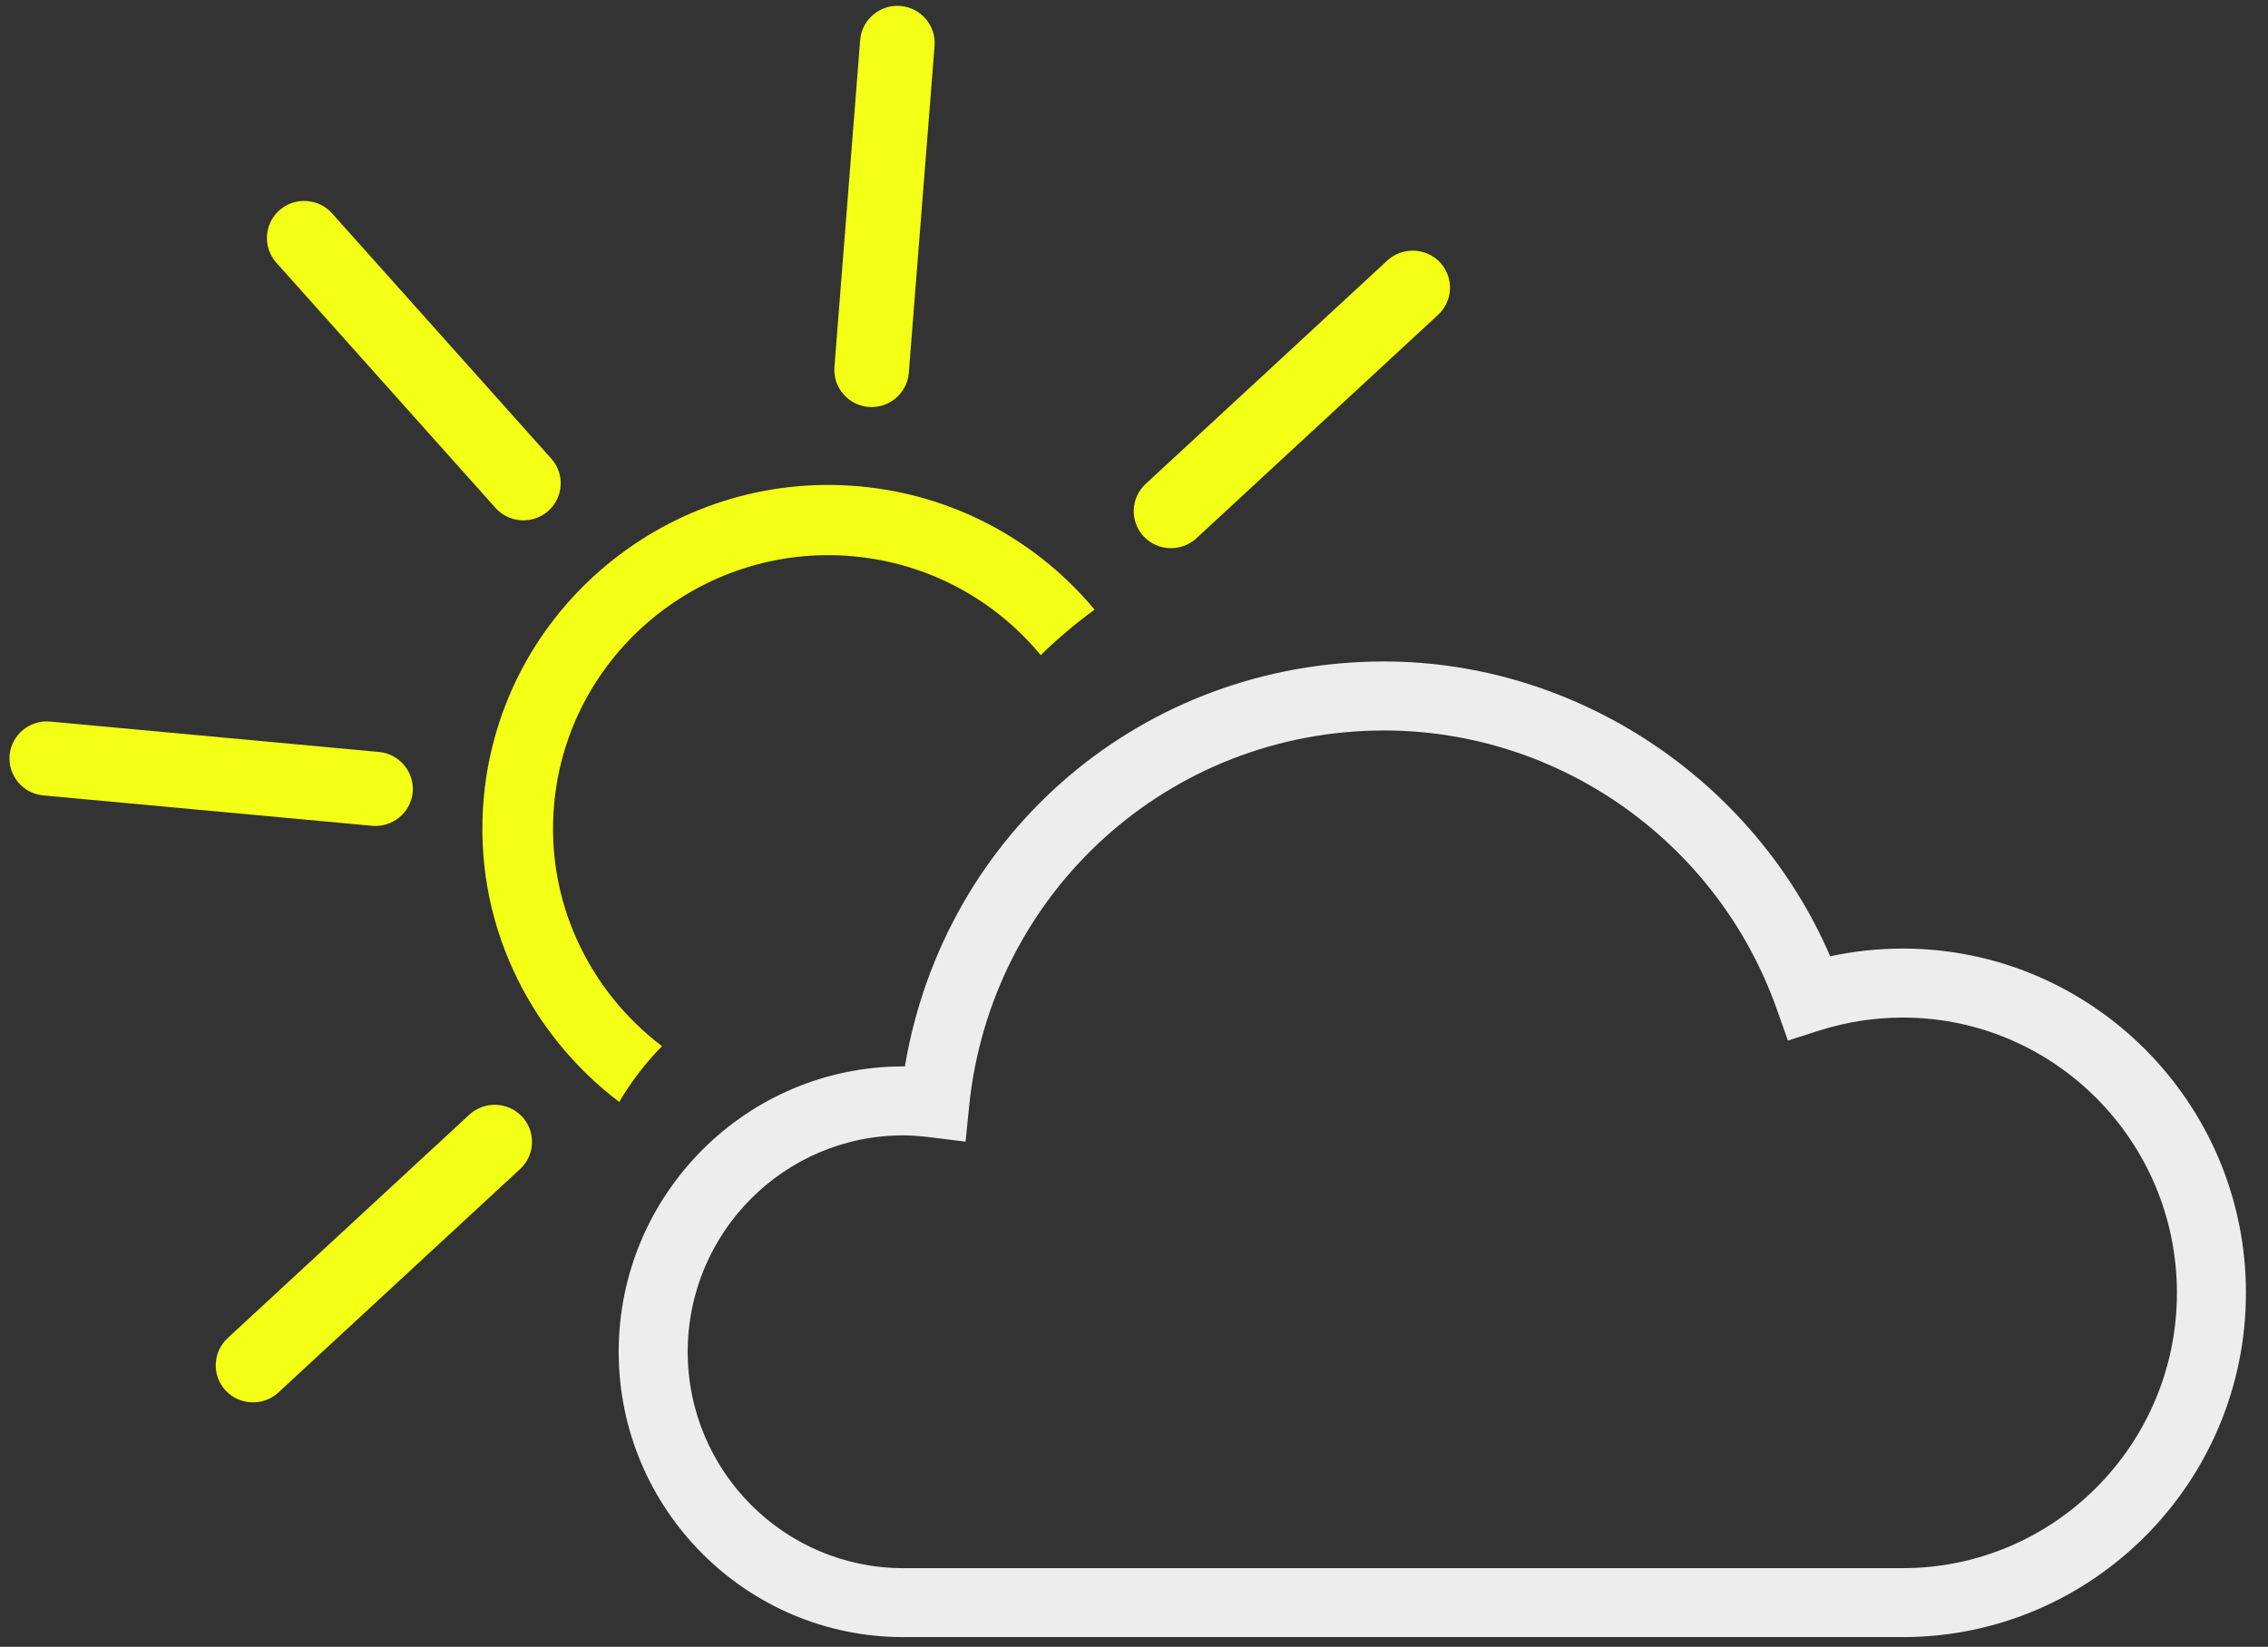 <?xml version="1.0" encoding="UTF-8" standalone="no"?>
<svg width="95px" height="69px" viewBox="0 0 95 69" version="1.1" xmlns="http://www.w3.org/2000/svg" xmlns:xlink="http://www.w3.org/1999/xlink">
    <rect x="0" y="0" width="95" height="69" fill="#333333" stroke="none"/>
    <!-- Generator: Sketch 44.1 (41455) - http://www.bohemiancoding.com/sketch -->
    <title>Imported Layers</title>
    <desc>Created with Sketch.</desc>
    <defs></defs>
    <g id="Page-1" stroke="none" stroke-width="1" fill="none" fill-rule="evenodd">
        <g id="Weather-@2x" transform="translate(-1621, -166)" fill="#ededed">
            <g id="Day-Time-icons" transform="translate(23, 151)">
                <g id="mostlysunny" transform="translate(1595, 0)">
                    <g id="Rectangle-1-+-Imported-Layers">
                        <g id="Imported-Layers" transform="translate(3, 15)">
                            <path d="M79.702,39.744 C78.68,39.744 77.659,39.853 76.662,40.069 C73.471,32.659 66.028,27.715 57.975,27.715 C47.924,27.715 39.568,34.818 37.903,44.681 L37.833,44.681 C31.262,44.681 25.915,50.045 25.915,56.64 C25.915,63.231 31.262,68.593 37.833,68.593 L79.702,68.593 C87.628,68.593 94.076,62.123 94.076,54.169 C94.076,46.215 87.628,39.744 79.702,39.744 L79.702,39.744 Z M91.185,54.169 C91.185,60.529 86.034,65.704 79.702,65.704 L37.833,65.704 C32.855,65.704 28.806,61.637 28.806,56.64 C28.806,51.639 32.855,47.571 37.833,47.571 C38.165,47.571 38.529,47.597 38.976,47.652 L40.445,47.834 L40.593,46.363 C41.499,37.38 48.972,30.606 57.975,30.606 C65.339,30.606 71.949,35.296 74.424,42.28 L74.891,43.599 L76.223,43.174 C77.355,42.816 78.524,42.635 79.702,42.635 C86.034,42.635 91.185,47.808 91.185,54.169 L91.185,54.169 Z" id="Fill-1"></path>
                            <path fill="#f3ff14" d="M20.756,21.282 C21.328,21.92 22.32,21.978 22.962,21.412 C23.606,20.844 23.665,19.857 23.093,19.219 L13.909,8.939 C13.339,8.301 12.347,8.242 11.703,8.81 C11.061,9.377 11.002,10.363 11.572,11.003 L20.756,21.282" id="Fill-2"></path>
                            <path fill="#f3ff14" d="M19.658,46.705 L9.533,56.068 C8.904,56.651 8.868,57.638 9.453,58.264 C10.039,58.89 11.033,58.925 11.662,58.343 L21.788,48.979 C22.417,48.398 22.453,47.41 21.868,46.784 C21.282,46.159 20.287,46.123 19.658,46.705" id="Fill-3"></path>
                            <path fill="#f3ff14" d="M60.32,10.995 C59.734,10.37 58.739,10.334 58.111,10.915 L47.985,20.279 C47.356,20.862 47.32,21.848 47.906,22.475 C48.491,23.1 49.485,23.136 50.114,22.553 L60.24,13.189 C60.869,12.608 60.905,11.62 60.32,10.995" id="Fill-4"></path>
                            <path fill="#f3ff14" d="M36.388,17.051 C37.245,17.117 38,16.474 38.067,15.623 L39.147,1.919 C39.214,1.068 38.567,0.316 37.71,0.249 C36.853,0.182 36.097,0.825 36.03,1.677 L34.952,15.38 C34.885,16.233 35.53,16.984 36.388,17.051" id="Fill-5"></path>
                            <path fill="#f3ff14" d="M17.287,33.196 L17.287,33.196 C17.365,32.347 16.73,31.586 15.875,31.507 L2.103,30.233 C1.246,30.155 0.482,30.785 0.403,31.637 C0.323,32.488 0.958,33.248 1.813,33.327 L15.585,34.6 C16.442,34.679 17.206,34.048 17.287,33.196" id="Fill-6"></path>
                            <path fill="#f3ff14" d="M23.211,33.696 C23.779,27.403 29.393,22.742 35.725,23.307 C38.924,23.593 41.7,25.159 43.594,27.45 C44.283,26.776 45.035,26.134 45.851,25.545 C43.471,22.687 39.992,20.733 35.989,20.377 C28.032,19.667 20.977,25.524 20.263,33.432 C19.801,38.544 22.107,43.268 25.938,46.171 C26.371,45.432 26.954,44.624 27.729,43.833 C24.68,41.523 22.844,37.763 23.211,33.696" id="Fill-7"></path>
                        </g>
                    </g>
                </g>
            </g>
        </g>
    </g>
</svg>
